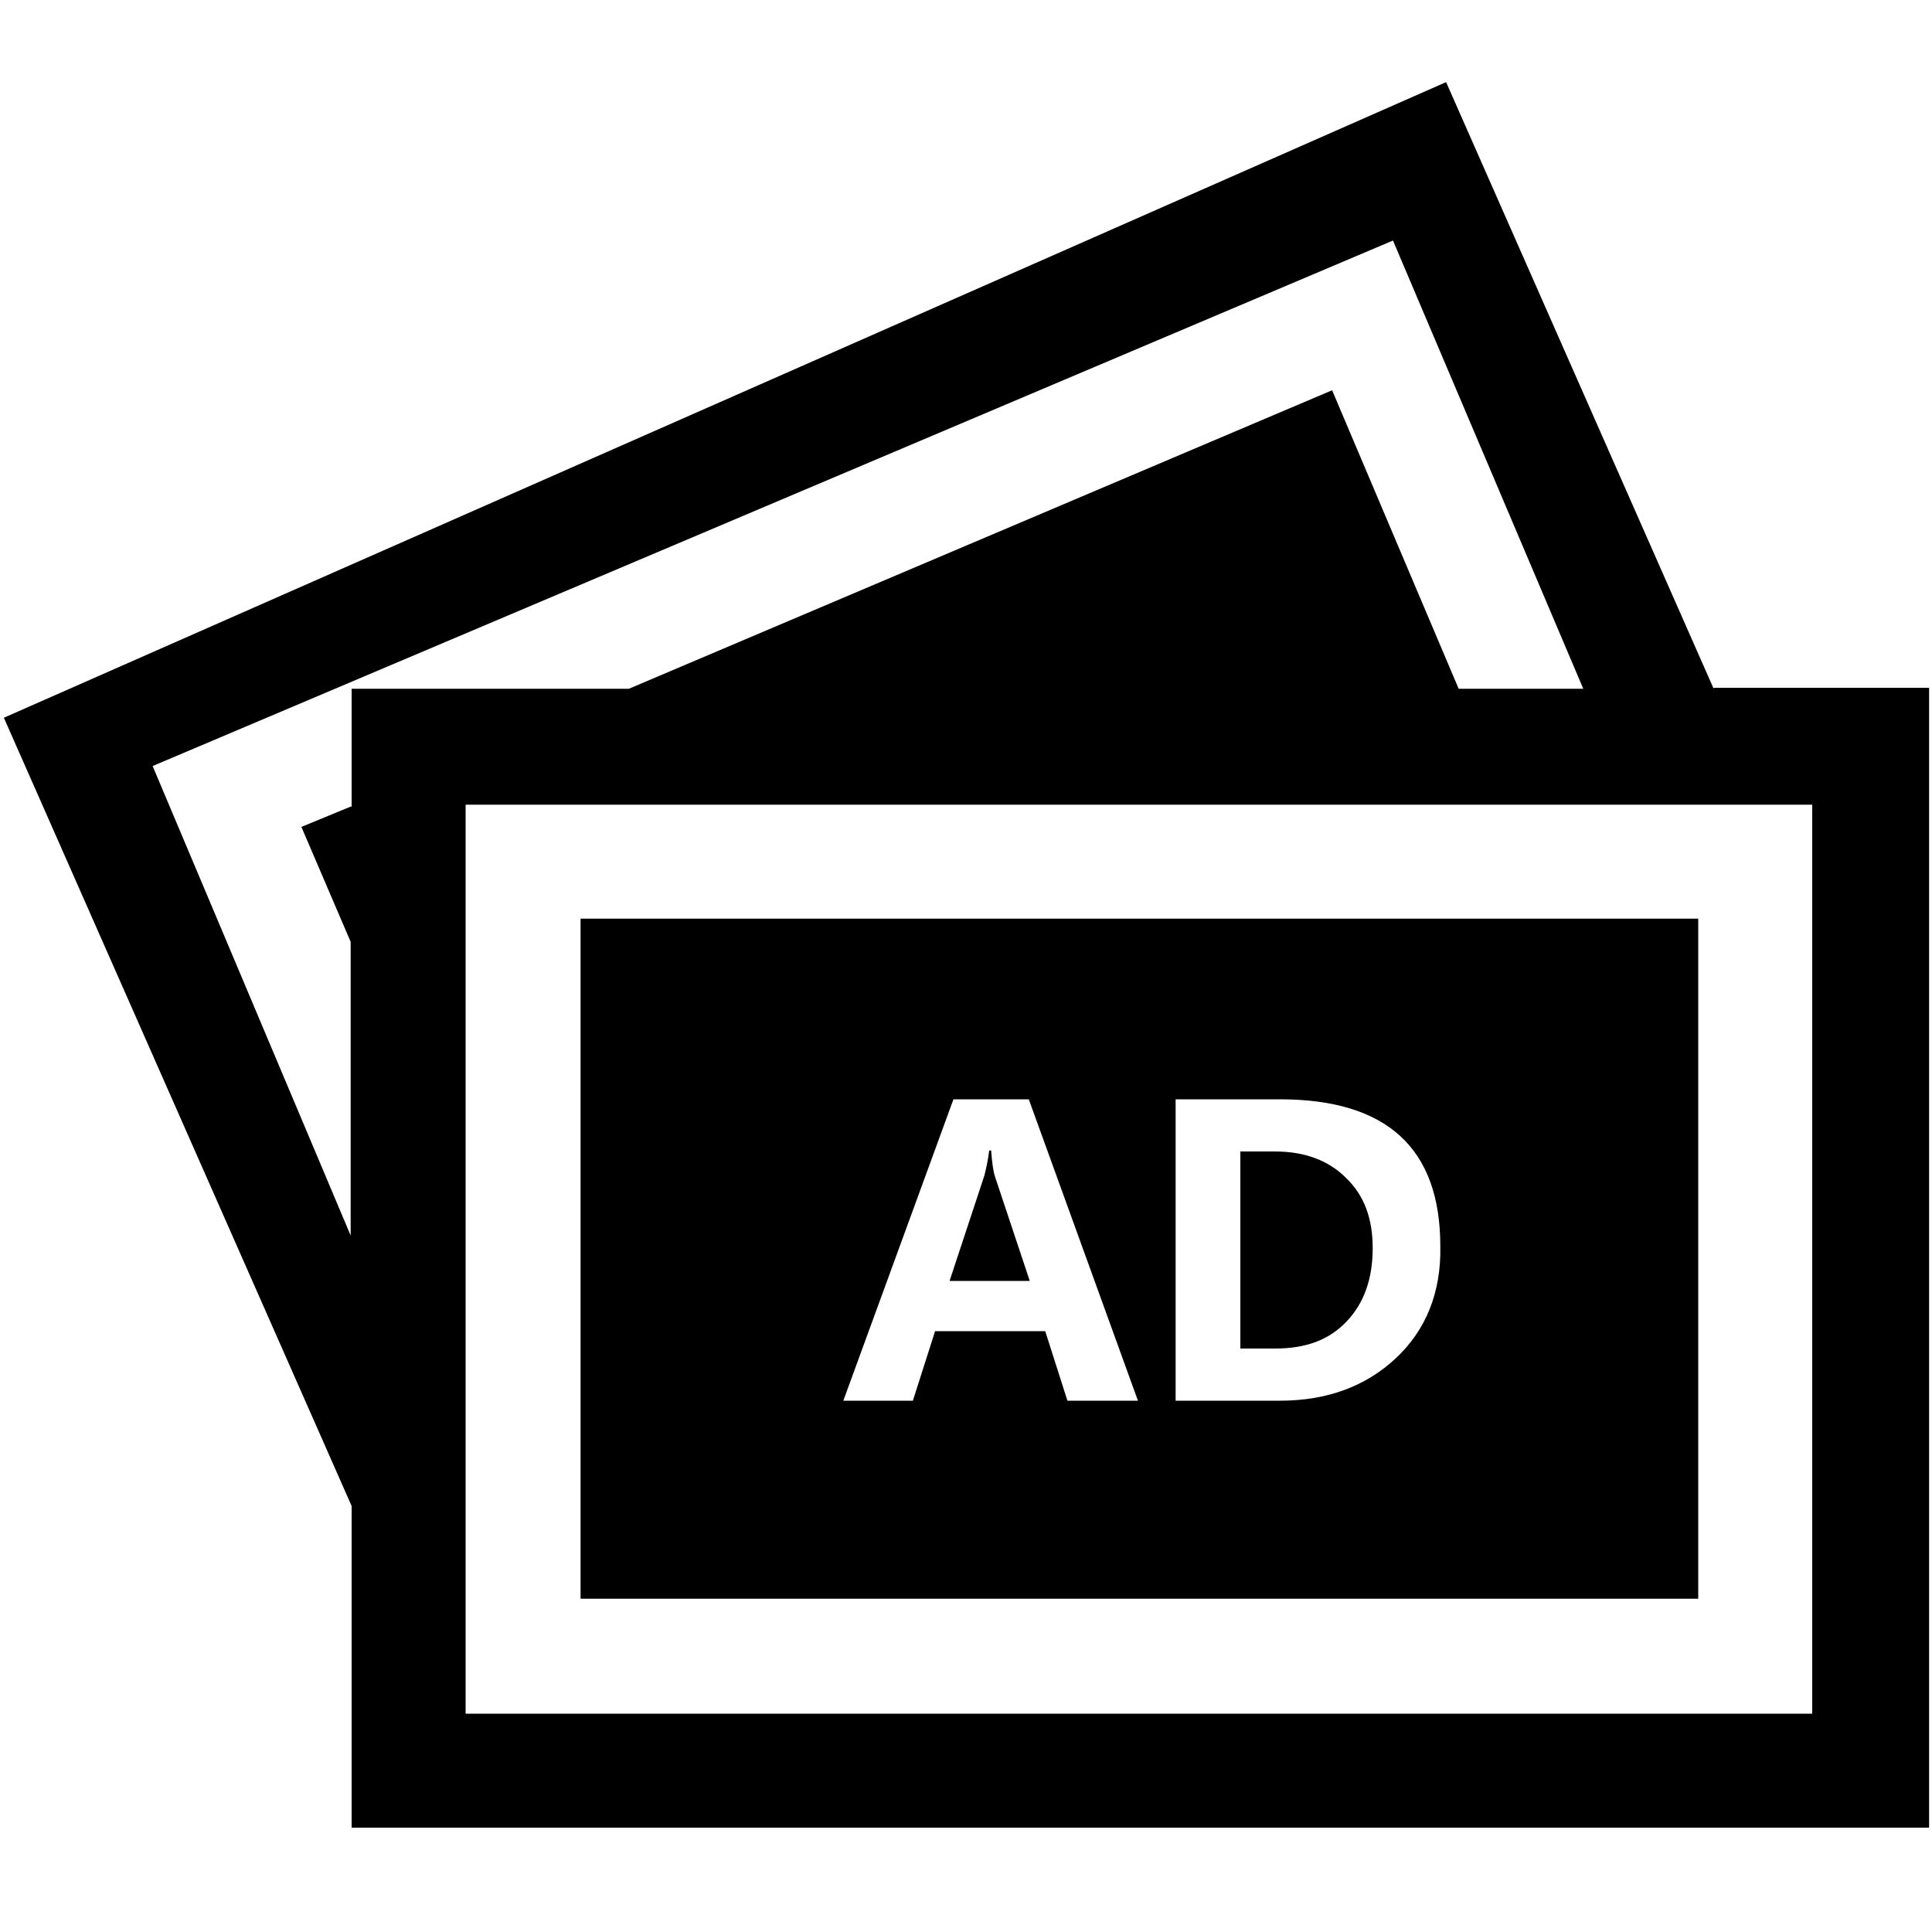 <?xml version="1.0" standalone="no"?><!DOCTYPE svg PUBLIC "-//W3C//DTD SVG 1.1//EN" "http://www.w3.org/Graphics/SVG/1.1/DTD/svg11.dtd"><svg t="1526546032426" class="icon" style="" viewBox="0 0 1024 1024" version="1.1" xmlns="http://www.w3.org/2000/svg" p-id="5901" xmlns:xlink="http://www.w3.org/1999/xlink" width="64" height="64"><defs><style type="text/css"></style></defs><path d="M908.288 365.056l-141.824-321.536L2.048 380.416l184.32 417.792v170.496h836.096v-604.16h-114.176zM185.856 427.52l-26.112 10.752 26.112 60.928v155.648L80.896 406.016l657.408-278.528 100.864 237.568H773.12l-67.072-158.208-372.736 158.208h-146.944V427.52z m775.168 480.768H246.784V426.496h713.728v481.792z" p-id="5902"></path><path d="M525.312 609.792h-1.024c-0.512 4.608-1.536 9.216-2.56 13.312l-18.432 55.808h42.496L527.36 623.616c-1.024-3.072-1.536-7.68-2.048-13.824zM675.84 610.304h-18.432v104.448h18.432c16.384 0 28.672-4.608 37.888-14.336 9.216-9.728 13.824-22.528 13.824-38.912 0-15.872-4.608-28.16-14.336-37.376-9.216-9.216-22.016-13.824-37.376-13.824z" p-id="5903"></path><path d="M900.096 486.912H307.712v360.448h592.384V486.912zM565.76 742.4l-11.776-36.864h-58.368l-11.776 36.864h-36.864l58.368-159.744h39.936L603.136 742.4h-37.376z m174.08-22.528c-15.872 14.848-36.352 22.528-61.44 22.528h-55.296V582.656h55.296c56.832 0 84.992 26.112 84.992 77.824 0.512 24.576-7.68 44.544-23.552 59.392z" p-id="5904"></path></svg>